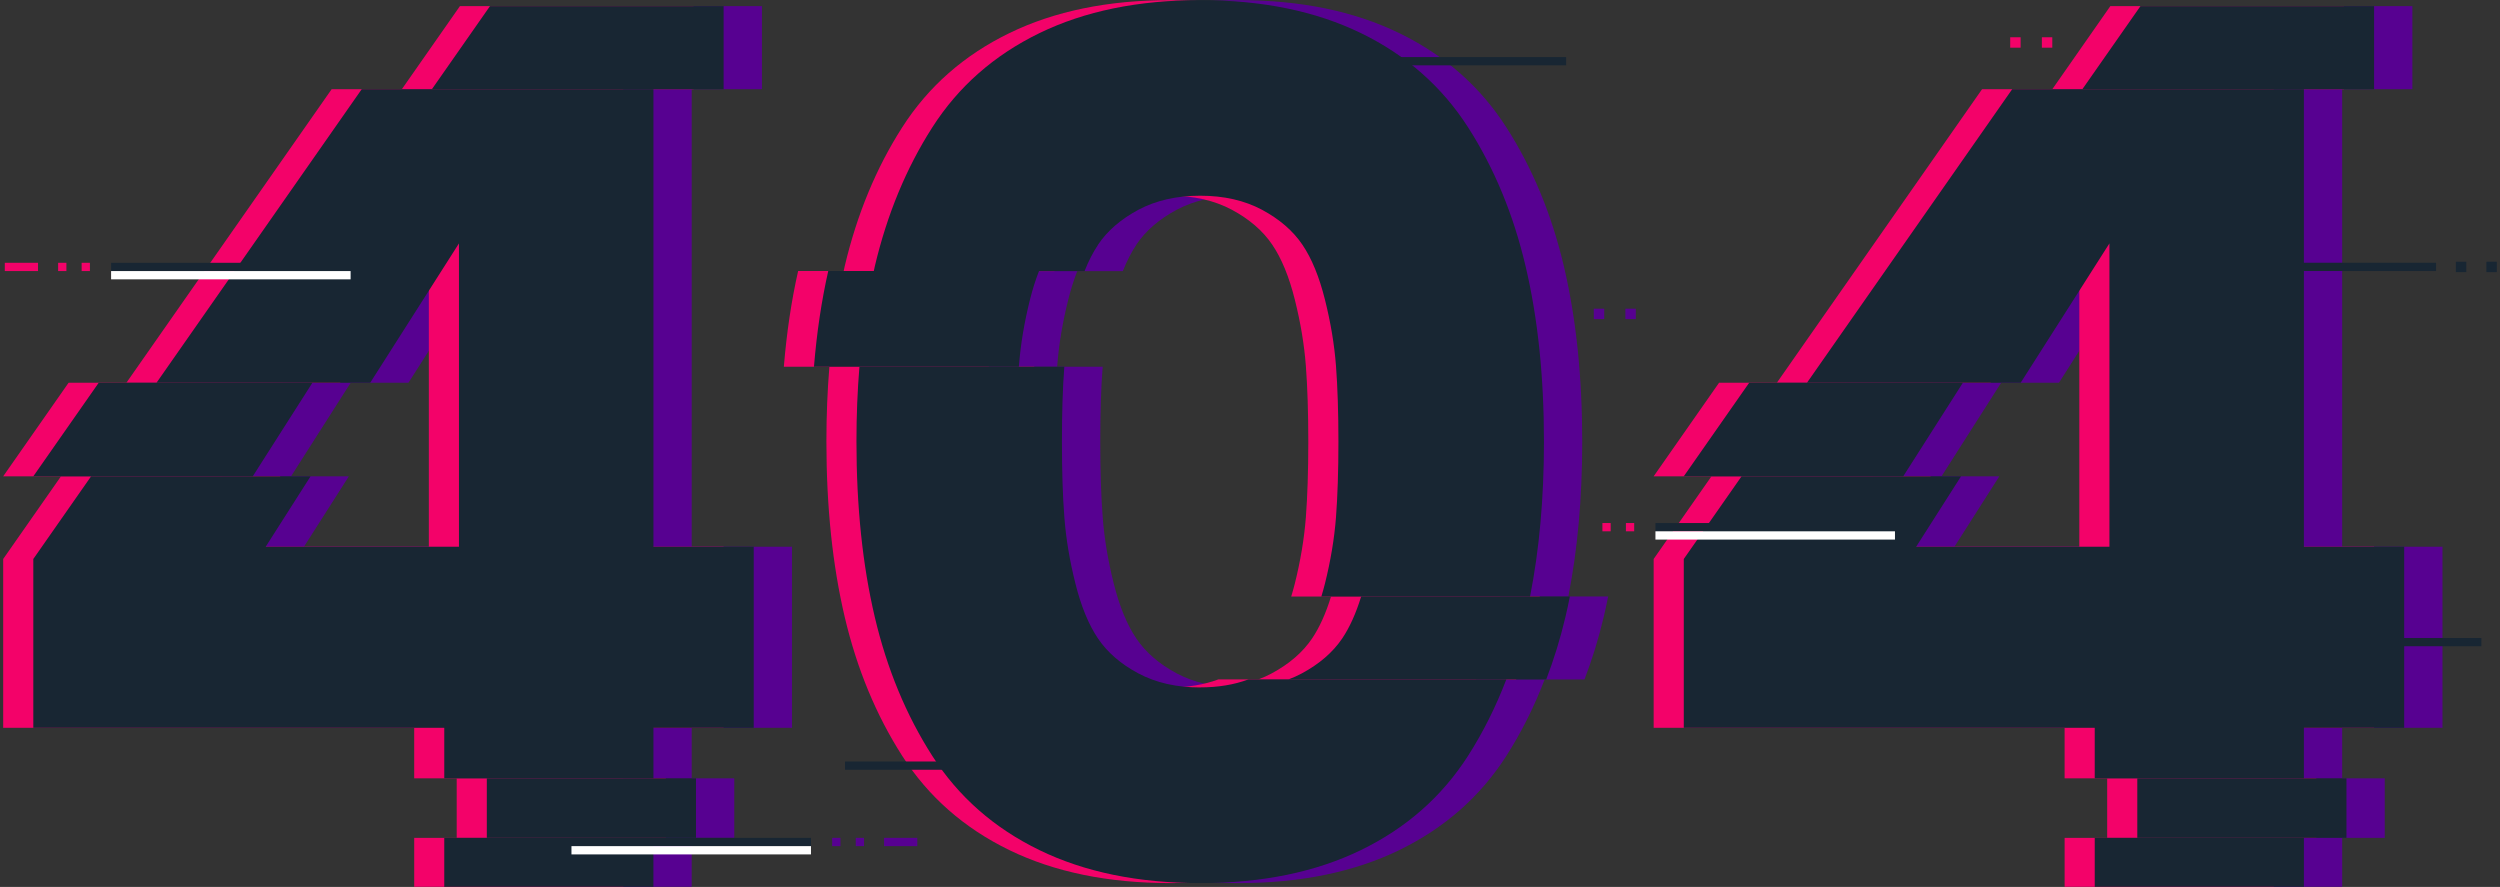 <svg width="420" height="149" viewBox="0 0 420 149" fill="none" xmlns="http://www.w3.org/2000/svg">
<rect x="0" y="0" width="420" height="149" fill="#333333" stroke="none"/>
<g clip-path="url(#clip0_44_14827)">
<path d="M116.205 14.99H67.195L32.725 64.3H68.625L83.535 40.89V91.85H51.065L58.605 80.02H21.735L12.025 93.91V122.27H81.065V130.76H116.205V122.27H133.055V91.85H116.205V14.99Z" fill="#570191"/>
<path d="M116.204 140.76H81.064V148.98H116.204V140.76Z" fill="#570191"/>
<path d="M208.066 115.49C204.086 115.49 200.636 114.7 197.686 113.13C194.736 111.56 192.476 109.6 190.906 107.27C189.326 104.94 188.066 101.86 187.106 98.02C186.146 94.19 185.526 90.49 185.256 86.92C184.976 83.36 184.846 79.11 184.846 74.18C184.846 69.25 184.976 65.14 185.246 61.61H150.826C150.496 65.62 150.326 69.8 150.326 74.18C150.326 85.14 151.356 94.97 153.406 103.67C155.456 112.37 158.676 120.14 163.066 126.99C167.446 133.84 173.446 139.11 181.046 142.81C188.646 146.51 197.656 148.36 208.066 148.36C218.476 148.36 227.486 146.51 235.086 142.81C242.686 139.11 248.676 133.84 253.066 126.99C255.606 123.02 257.746 118.73 259.506 114.14H216.176C213.766 115.04 211.066 115.48 208.066 115.48V115.49Z" fill="#570191"/>
<path d="M190.905 41.1C192.475 38.77 194.735 36.82 197.685 35.24C200.635 33.67 204.085 32.88 208.065 32.88C212.045 32.88 215.495 33.67 218.445 35.24C221.385 36.82 223.645 38.77 225.225 41.1C226.805 43.43 228.065 46.51 229.025 50.35C229.985 54.19 230.605 57.89 230.875 61.45C231.145 65.01 231.285 69.26 231.285 74.19C231.285 79.12 231.145 83.37 230.875 86.93C230.595 90.49 229.985 94.19 229.025 98.03C228.835 98.79 228.625 99.52 228.415 100.22H263.475C265.025 92.4 265.815 83.73 265.815 74.2C265.815 63.24 264.785 53.41 262.725 44.71C260.675 36.01 257.455 28.24 253.065 21.39C248.675 14.54 242.685 9.27 235.085 5.57C227.475 1.87 218.475 0.02 208.065 0.02C197.655 0.02 188.645 1.87 181.045 5.57C173.445 9.27 167.445 14.54 163.065 21.39C158.675 28.24 155.465 36.02 153.405 44.71C153.335 44.99 153.285 45.27 153.225 45.55H188.635C189.305 43.85 190.065 42.37 190.915 41.11L190.905 41.1Z" fill="#570191"/>
<path d="M58.915 64.3H23.015L12.025 80.02H48.895L58.915 64.3Z" fill="#570191"/>
<path d="M123.355 130.76H88.215V140.76H123.355V130.76Z" fill="#570191"/>
<path d="M128.006 1.03H88.756L78.996 14.99H128.006V1.03Z" fill="#570191"/>
<path d="M393.485 14.99H344.475L310.005 64.3H345.905L360.815 40.89V91.85H328.345L335.885 80.02H299.015L289.305 93.91V122.27H358.345V130.76H393.485V122.27H410.335V91.85H393.485V14.99Z" fill="#570191"/>
<path d="M393.486 140.76H358.346V148.98H393.486V140.76Z" fill="#570191"/>
<path d="M336.195 64.3H300.295L289.305 80.02H326.175L336.195 64.3Z" fill="#570191"/>
<path d="M400.636 130.76H365.496V140.76H400.636V130.76Z" fill="#570191"/>
<path d="M405.276 1.03H366.026L356.266 14.99H405.276V1.03Z" fill="#570191"/>
<path d="M177.616 61.44C177.886 57.88 178.506 54.18 179.466 50.34C179.906 48.58 180.416 46.98 180.986 45.53H145.576C144.446 50.52 143.646 55.88 143.176 61.61H177.596C177.596 61.55 177.596 61.49 177.606 61.44H177.616Z" fill="#570191"/>
<path d="M270.165 100.21H235.105C234.235 103.04 233.175 105.4 231.915 107.27C230.335 109.6 228.075 111.55 225.135 113.13C224.405 113.52 223.655 113.86 222.865 114.15H266.195C267.465 110.82 268.555 107.34 269.415 103.68C269.685 102.55 269.935 101.39 270.165 100.22V100.21Z" fill="#570191"/>
<path d="M104.715 14.99H55.715L21.235 64.3H57.135L72.045 40.89V91.85H39.575L47.115 80.02H10.245L0.535 93.91V122.27H69.585V130.76H104.715V122.27H121.565V91.85H104.715V14.99Z" fill="#F30269"/>
<path d="M104.726 140.76H69.586V148.98H104.726V140.76Z" fill="#F30269"/>
<path d="M196.576 115.49C192.596 115.49 189.146 114.7 186.196 113.13C183.246 111.56 180.986 109.6 179.416 107.27C177.836 104.94 176.576 101.86 175.616 98.02C174.656 94.19 174.036 90.49 173.766 86.92C173.486 83.36 173.356 79.11 173.356 74.18C173.356 69.25 173.486 65.14 173.756 61.61H139.336C139.006 65.62 138.836 69.8 138.836 74.18C138.836 85.14 139.866 94.97 141.916 103.67C143.966 112.37 147.186 120.14 151.576 126.99C155.956 133.84 161.956 139.11 169.556 142.81C177.156 146.51 186.166 148.36 196.576 148.36C206.986 148.36 215.996 146.51 223.596 142.81C231.196 139.11 237.186 133.84 241.576 126.99C244.116 123.02 246.256 118.73 248.016 114.14H204.686C202.276 115.04 199.576 115.48 196.576 115.48V115.49Z" fill="#F30269"/>
<path d="M179.414 41.1C180.984 38.77 183.244 36.82 186.194 35.24C189.144 33.67 192.594 32.88 196.574 32.88C200.554 32.88 204.004 33.67 206.954 35.24C209.894 36.82 212.154 38.77 213.734 41.1C215.314 43.43 216.574 46.51 217.534 50.35C218.494 54.19 219.114 57.89 219.384 61.45C219.654 65.01 219.794 69.26 219.794 74.19C219.794 79.12 219.654 83.37 219.384 86.93C219.104 90.49 218.494 94.19 217.534 98.03C217.344 98.79 217.134 99.52 216.924 100.22H251.984C253.534 92.4 254.324 83.73 254.324 74.2C254.324 63.24 253.294 53.41 251.234 44.71C249.184 36.01 245.964 28.24 241.574 21.39C237.184 14.54 231.194 9.27 223.594 5.57C215.984 1.87 206.984 0.02 196.574 0.02C186.164 0.02 177.154 1.87 169.554 5.57C161.954 9.27 155.954 14.54 151.574 21.39C147.184 28.24 143.974 36.02 141.914 44.71C141.844 44.99 141.794 45.27 141.734 45.55H177.144C177.814 43.85 178.574 42.37 179.424 41.11L179.414 41.1Z" fill="#F30269"/>
<path d="M47.425 64.3H11.525L0.535 80.02H37.405L47.425 64.3Z" fill="#F30269"/>
<path d="M111.865 130.76H76.725V140.76H111.865V130.76Z" fill="#F30269"/>
<path d="M116.516 1.03H77.266L67.506 14.99H116.516V1.03Z" fill="#F30269"/>
<path d="M381.994 14.99H332.984L298.514 64.3H334.414L349.324 40.89V91.85H316.854L324.394 80.02H287.524L277.814 93.91V122.27H346.854V130.76H381.994V122.27H398.844V91.85H381.994V14.99Z" fill="#F30269"/>
<path d="M381.995 140.76H346.855V148.98H381.995V140.76Z" fill="#F30269"/>
<path d="M324.704 64.3H288.804L277.814 80.02H314.684L324.704 64.3Z" fill="#F30269"/>
<path d="M389.146 130.76H354.006V140.76H389.146V130.76Z" fill="#F30269"/>
<path d="M393.785 1.03H354.535L344.785 14.99H393.785V1.03Z" fill="#F30269"/>
<path d="M166.126 61.44C166.396 57.88 167.016 54.18 167.976 50.34C168.416 48.58 168.926 46.98 169.496 45.53H134.086C132.956 50.52 132.156 55.88 131.686 61.61H166.106C166.106 61.55 166.106 61.49 166.116 61.44H166.126Z" fill="#F30269"/>
<path d="M258.675 100.21H223.615C222.745 103.04 221.685 105.4 220.425 107.27C218.845 109.6 216.585 111.55 213.645 113.13C212.915 113.52 212.165 113.86 211.375 114.15H254.705C255.975 110.82 257.065 107.34 257.925 103.68C258.195 102.55 258.445 101.39 258.675 100.22V100.21Z" fill="#F30269"/>
<path d="M109.776 14.99H60.766L26.296 64.3H62.196L77.106 40.89V91.85H44.636L52.176 80.02H15.306L5.596 93.91V122.27H74.636V130.76H109.776V122.27H126.626V91.85H109.776V14.99Z" fill="#182633"/>
<path d="M109.775 140.76H74.635V148.98H109.775V140.76Z" fill="#182633"/>
<path d="M201.625 115.49C197.645 115.49 194.195 114.7 191.245 113.13C188.295 111.56 186.035 109.6 184.465 107.27C182.885 104.94 181.625 101.86 180.665 98.02C179.705 94.19 179.085 90.49 178.815 86.92C178.535 83.36 178.405 79.11 178.405 74.18C178.405 69.25 178.535 65.14 178.805 61.61H144.385C144.055 65.62 143.885 69.8 143.885 74.18C143.885 85.14 144.915 94.97 146.965 103.67C149.015 112.37 152.235 120.14 156.625 126.99C161.005 133.84 167.005 139.11 174.605 142.81C182.205 146.51 191.215 148.36 201.625 148.36C212.035 148.36 221.045 146.51 228.645 142.81C236.245 139.11 242.235 133.84 246.625 126.99C249.165 123.02 251.305 118.73 253.065 114.14H209.735C207.325 115.04 204.625 115.48 201.625 115.48V115.49Z" fill="#182633"/>
<path d="M184.475 41.1C186.045 38.77 188.305 36.82 191.255 35.24C194.205 33.67 197.655 32.88 201.635 32.88C205.615 32.88 209.065 33.67 212.015 35.24C214.955 36.82 217.215 38.77 218.795 41.1C220.375 43.43 221.635 46.51 222.595 50.35C223.555 54.19 224.175 57.89 224.445 61.45C224.715 65.01 224.855 69.26 224.855 74.19C224.855 79.12 224.715 83.37 224.445 86.93C224.165 90.49 223.555 94.19 222.595 98.03C222.405 98.79 222.195 99.52 221.985 100.22H257.045C258.595 92.4 259.385 83.73 259.385 74.2C259.385 63.24 258.355 53.41 256.295 44.71C254.245 36.01 251.025 28.24 246.635 21.39C242.245 14.54 236.255 9.27 228.655 5.57C221.045 1.87 212.045 0.02 201.635 0.02C191.225 0.02 182.215 1.87 174.615 5.57C167.015 9.27 161.015 14.54 156.635 21.39C152.245 28.24 149.035 36.02 146.975 44.71C146.905 44.99 146.855 45.27 146.795 45.55H182.205C182.875 43.85 183.635 42.37 184.485 41.11L184.475 41.1Z" fill="#182633"/>
<path d="M52.486 64.3H16.586L5.596 80.02H42.466L52.486 64.3Z" fill="#182633"/>
<path d="M116.925 130.76H81.785V140.76H116.925V130.76Z" fill="#182633"/>
<path d="M121.567 1.03H82.317L72.557 14.99H121.567V1.03Z" fill="#182633"/>
<path d="M387.055 14.99H338.045L303.575 64.3H339.475L354.385 40.89V91.85H321.915L329.455 80.02H292.585L282.875 93.91V122.27H351.915V130.76H387.055V122.27H403.905V91.85H387.055V14.99Z" fill="#182633"/>
<path d="M387.056 140.76H351.916V148.98H387.056V140.76Z" fill="#182633"/>
<path d="M329.765 64.3H293.865L282.875 80.02H319.745L329.765 64.3Z" fill="#182633"/>
<path d="M394.206 130.76H359.066V140.76H394.206V130.76Z" fill="#182633"/>
<path d="M398.846 1.03H359.596L349.836 14.99H398.846V1.03Z" fill="#182633"/>
<path d="M171.186 61.44C171.456 57.88 172.076 54.18 173.036 50.34C173.476 48.58 173.986 46.98 174.556 45.53H139.146C138.016 50.52 137.216 55.88 136.746 61.61H171.166C171.166 61.55 171.166 61.49 171.176 61.44H171.186Z" fill="#182633"/>
<path d="M263.736 100.21H228.676C227.806 103.04 226.746 105.4 225.486 107.27C223.906 109.6 221.646 111.55 218.706 113.13C217.976 113.52 217.226 113.86 216.436 114.15H259.766C261.036 110.82 262.126 107.34 262.986 103.68C263.256 102.55 263.506 101.39 263.736 100.22V100.21Z" fill="#182633"/>
<path d="M58.904 44.15H18.664V45.54H58.904V44.15Z" fill="#182633"/>
<path d="M58.904 45.54H18.664V46.93H58.904V45.54Z" fill="white"/>
<path d="M15.105 44.15H13.715V45.54H15.105V44.15Z" fill="#F30269"/>
<path d="M11.156 44.15H9.766V45.54H11.156V44.15Z" fill="#F30269"/>
<path d="M6.385 44.15H0.805V45.54H6.385V44.15Z" fill="#F30269"/>
<path d="M318.355 87.87H278.115V89.26H318.355V87.87Z" fill="#182633"/>
<path d="M318.355 89.26H278.115V90.65H318.355V89.26Z" fill="white"/>
<path d="M274.544 87.87H273.154V89.26H274.544V87.87Z" fill="#F30269"/>
<path d="M270.595 87.87H269.205V89.26H270.595V87.87Z" fill="#F30269"/>
<path d="M96.006 142.15H136.246V140.76H96.006V142.15Z" fill="#182633"/>
<path d="M96.006 143.54H136.246V142.15H96.006V143.54Z" fill="white"/>
<path d="M139.805 142.15H141.195V140.76H139.805V142.15Z" fill="#570191"/>
<path d="M143.766 142.15H145.156V140.76H143.766V142.15Z" fill="#570191"/>
<path d="M148.525 142.15H154.105V140.76H148.525V142.15Z" fill="#570191"/>
<path d="M222.875 10.98L263.115 10.98V9.59L222.875 9.59V10.98Z" fill="#182633"/>
<path d="M369.026 45.53L409.266 45.53V44.14L369.026 44.14V45.53Z" fill="#182633"/>
<path d="M376.635 108.57H416.875V107.18H376.635V108.57Z" fill="#182633"/>
<path d="M141.965 129.32H182.205V127.93H141.965V129.32Z" fill="#182633"/>
<path d="M269.506 51.86H267.756V53.61H269.506V51.86Z" fill="#570191"/>
<path d="M274.814 51.86H273.064V53.61H274.814V51.86Z" fill="#570191"/>
<path d="M339.465 6.26H337.715V8.01H339.465V6.26Z" fill="#F30269"/>
<path d="M414.336 43.97H412.586V45.72H414.336V43.97Z" fill="#182633"/>
<path d="M419.465 43.97H417.715V45.72H419.465V43.97Z" fill="#182633"/>
<path d="M344.785 6.26H343.035V8.01H344.785V6.26Z" fill="#F30269"/>
</g>
<defs>
<clipPath id="clip0_44_14827">
<rect width="418.93" height="148.98" fill="white" transform="translate(0.535)"/>
</clipPath>
</defs>
</svg>
